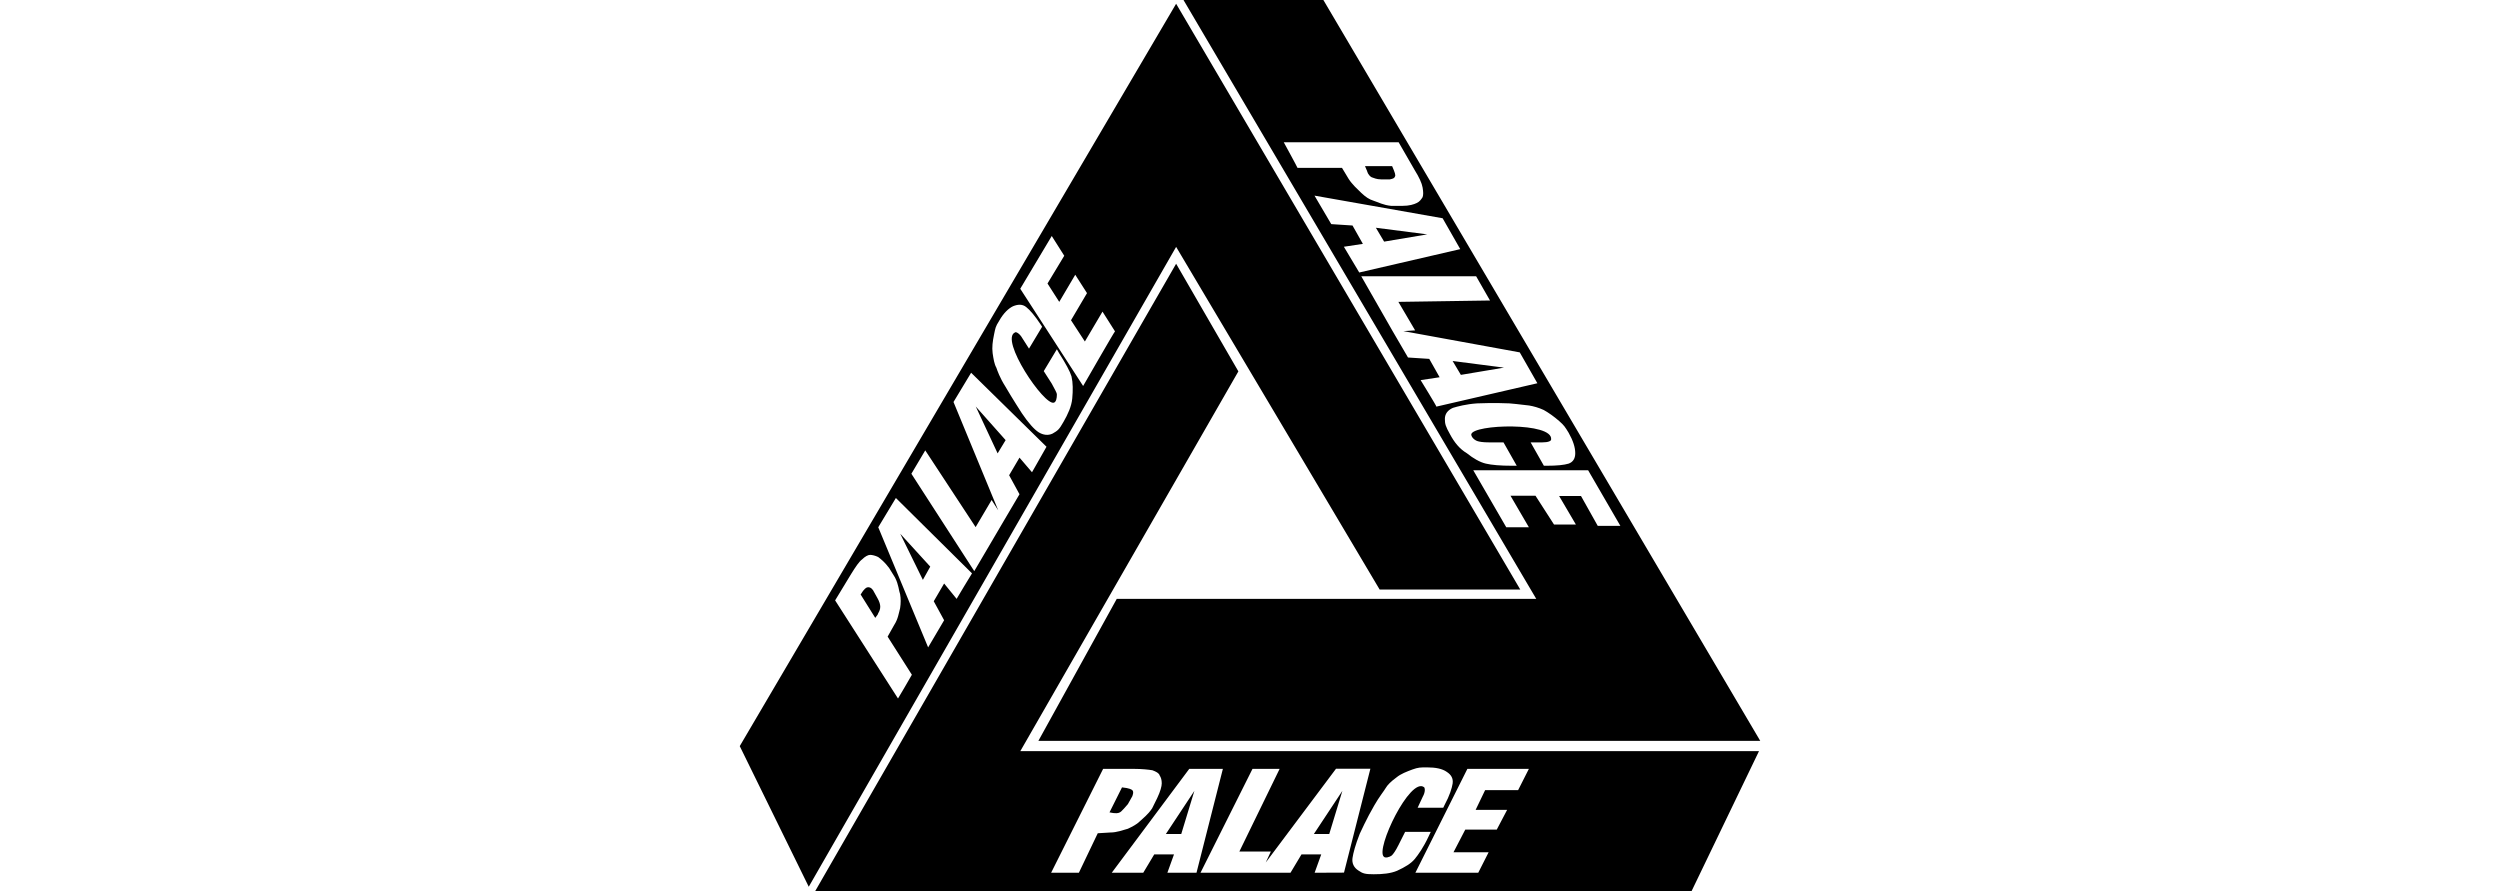 <?xml version="1.0" encoding="utf-8"?>
<!-- Generator: Adobe Illustrator 26.5.0, SVG Export Plug-In . SVG Version: 6.00 Build 0)  -->
<svg version="1.1" id="Capa_1" xmlns="http://www.w3.org/2000/svg" xmlns:xlink="http://www.w3.org/1999/xlink" x="0px" y="0px"
    viewBox="0 0 2000 712.8" style="enable-background:new 0 0 2000 712.8;" xml:space="preserve">
<g id="Palace">
	<path d="M945,667.2l10.5-34.5l-22.8,34.5 M816.2,601l174.5-303.9L940.9,211L652.2,712.8h701.1l53.9-111.9h-591V601z M863.1,698.2
		h-22.2l41.6-83.1h24.7c6.4,0,11.7,0.6,14.7,1.1c3,1.1,5.3,2.3,5.8,4.1c1.1,1.7,1.7,3.6,1.7,6.4c0,2.3-1.1,6.4-3.6,11.7l-4.1,8.3
		c-3.6,5.3-7,7.6-10,10.5c-2.3,2.3-5.8,4.1-9.4,5.8c-4.1,1.1-8.8,3-14.1,3l-10,0.6L863.1,698.2z M933.9,698.2l5.3-14.7h-15.8
		l-8.8,14.7h-25.2l62-83.1h26.9l-21.1,83.1H933.9z M1051.7,698.2l5.3-14.7h-15.8l-8.8,14.7h-72l41.6-83.1h21.7l-32.2,66.1h25.2
		l-4.1,8.8l56.2-75h27.5l-21.1,83.1L1051.7,698.2L1051.7,698.2z M1099,699.4c-7,0-8.8-0.6-12.3-3c-3.6-2.3-5.3-5.8-4.7-10
		c0.6-4.1,2.3-10.5,5.8-19.4c0,0,5.8-12.8,11.7-22.8c3.6-6.4,8.3-12.3,8.8-13.4c1.7-3,4.7-5.8,8.8-8.8c3.6-3,8.3-4.7,12.8-6.4
		c4.7-1.7,6.4-1.7,11.7-1.7c7,0,12.3,1.1,15.8,3.6c3.6,2.3,5.3,5.3,4.7,9.4c-0.6,3.6-2.3,9.4-6.4,17l-1.1,2.3h-20.5l4.1-8.8
		c2.3-4.1,1.7-7,1.1-7.6c-11.1-8.8-39.2,49.7-32.2,55.6c1.1,1.1,4.1,0.6,6.4-1.1c1.1-1.1,3-3.6,5.3-8.3l5.3-10.5h20.5l-1.7,3.6
		c-4.1,8.8-8.3,14.7-11.1,18.1c-3,3.6-7.6,6.4-14.1,9.4C1112.5,698.8,1106.1,699.4,1099,699.4L1099,699.4z M1214.5,632.1h-26.4
		l-7.6,15.8h25.2l-8.3,15.8h-25.2l-9.4,18.1h28.1l-8.3,16.4h-50.3l41.6-83.1h49.2L1214.5,632.1z M1063.4,667.2l10.5-34.5l-22.8,34.5
		M897,649.1c1.1-1.1,3-3,5.3-5.8l3.6-6.4c1.1-3,0.6-4.1,0-4.7s-2.3-1.7-8.3-2.3l-10,20c3,0.6,3.6,0.6,4.1,0.6
		C894,650.8,895.9,650.2,897,649.1z M744.2,453.3L720.2,427l18.1,36.9 M698.4,472.1c-1.7-2.3-3-2.3-4.1-2.3s-3,1.1-5.8,5.8
		l11.7,18.7c1.7-2.3,2.3-3,2.3-3.6c1.1-1.7,1.7-3.6,1.7-5.3c0-1.7-0.6-4.1-2.3-7C702,478.6,698.4,472.1,698.4,472.1z M804.5,352.1
		l-23.9-26.9l17.5,37.5 M1103.7,471.6h112.5L940.9,3L591.8,596.9L647,709.4l293.9-511.9C940.9,197.4,1103.7,471.6,1103.7,471.6z
		M718.4,558.8l-50.3-78.5l12.8-21.1c3.6-5.8,6.4-10,8.8-11.7c2.3-2.3,4.7-3.6,6.4-3.6c1.7,0,4.1,0.6,6.4,1.7
		c2.3,1.7,5.3,4.1,8.8,8.8l4.7,7.6c3,5.8,3,10.5,4.1,13.4c0.6,3.6,0.6,7,0,11.1c-1.1,4.1-1.7,8.8-4.7,13.4l-5.3,9.4l19.4,30.5
		C729.5,540.1,718.4,558.8,718.4,558.8z M765.3,479.1l-10-12.3L747,481l8.3,15.2l-12.8,21.7l-39.9-96.1l14.1-23.4l60.9,60.3
		C777.5,458.6,765.3,479.1,765.3,479.1z M825.6,377.8l-10-11.7l-8.3,14.1l8.3,15.2l-12.8,21.7l-23.4,39.8L729.1,379l11.1-18.7
		l40.3,61.4l12.8-21.7l5.3,8.3l-35.8-86.7l14.1-23.4l60.3,59.2L825.6,377.8z M857.8,318.8c-0.6,6.4-3.6,12.8-7,18.7
		c-3.6,6.4-4.7,7-8.8,9.4c-3.6,1.7-7.6,1.1-11.1-1.1c-3.6-2.3-8.3-7.6-13.4-15.2c0,0-7.6-11.7-13.4-21.7c-4.1-6.4-6.4-12.8-7-14.7
		c-1.7-3-2.3-7-3-11.7c-0.6-4.7,0-9.4,1.1-14.7s1.1-6.4,4.1-11.1c3.6-6.4,7.6-10,11.1-11.7c4.1-1.7,7.6-1.7,10.5,0.6
		c3,2.3,7,7,11.7,14.1l1.1,1.7l-10.5,17.5l-5.3-8.3c-2.3-4.1-5.3-5.3-5.8-4.7c-12.8,5.3,23.4,59.2,31.1,56.2
		c1.7-0.6,2.3-3.6,2.3-6.4c0-1.7-1.7-4.1-4.1-8.8l-6.4-10l10.5-17.5l1.7,3c5.3,8.3,8.8,14.7,10,18.7
		C858.4,306.4,858.4,312.2,857.8,318.8z M866.5,308.8l-50.3-77.8l25.2-42.2l10,15.8L838,226.8l9.4,14.7l12.8-21.7l9.4,14.7
		l-12.8,21.7l11.1,17l14.1-23.9l10,15.8C891.7,264.9,866.5,308.8,866.5,308.8z M1168.7,299.9l34.5-5.8l-41.1-5.3 M1107.3,193.3
		l34.5-5.8l-41.1-5.3 M893.4,479.1l-62.7,113.6h577.5L1058.7,0H946.8L1229,479.1H893.4L893.4,479.1z M1027,113.8h91.9l12.8,22.2
		c3.6,5.8,5.8,10.5,6.4,14.1c0.6,3.6,0.6,5.8,0,7.6c-1.1,1.7-2.3,3.6-4.7,4.7c-2.3,1.1-5.8,2.3-11.7,2.3h-8.7
		c-6.4-0.6-10.6-3-14.1-4.1c-3.6-1.1-6.4-3-10-6.4c-3-3-7-6.4-10-11.1l-5.3-8.8H1038C1038.1,134.1,1027,113.8,1027,113.8z
		M1075.1,197.4l15.2-2.3l-8.3-14.7l-17-1.1l-13.4-22.8l102.5,18.1l14.1,24.7l-80.8,18.7L1075.1,197.4z M1136.5,304.1l15.2-2.3
		l-8.3-14.7l-17-1.1l-12.3-21.1L1089,221h91.9l11.1,19.4l-73.3,1.1l13.4,22.8l-9.4,0.6l93.1,17l14.1,24.7l-80.8,18.7
		C1149.5,325.2,1136.5,304.1,1136.5,304.1z M1160,347.4c-3.6-6.4-4.1-8.3-4.1-12.3c0-4,2.3-7,6.4-8.8c3.6-1.1,10.5-3,19.4-3.6
		c0,0,14.1-0.6,25.8,0c7.6,0.6,14.7,1.7,15.8,1.7c3.6,0.6,7.6,1.7,11.7,3.6c4.1,2.3,8.3,5.3,12.3,8.8c4.1,3.6,4.7,4.7,7.6,9.4
		c3.6,6.4,5.3,11.7,5.3,16.4c0,4.1-1.7,7-5.3,8.3c-3.6,1.1-9.4,1.7-17.5,1.7h-2.3l-10.6-18.7h9.4c4.7,0,7-1.1,7-2.3
		c1.7-14.1-62.7-12.3-63.9-4.1c0,1.7,1.7,4.1,4.7,5.3c1.7,0.6,4.7,1.1,9.4,1.1h11.7l10.6,18.7h-3.6c-9.4,0-16.4-0.6-21.1-1.7
		c-4.7-1.1-10-4.1-15.2-8.3C1167.6,359.1,1163.4,353.8,1160,347.4z M1228.4,396.6h-20l14.7,25.2h-18.1l-26.4-45.6h91.9l25.8,44.5
		h-18.1l-13.4-23.9h-17.5l13.4,22.8h-17.5L1228.4,396.6z M1097.3,141.8c1.7,0.6,4.1,1.7,7.6,1.7h7c3-0.6,3.6-1.1,4.1-2.3
		c0.6-1.1,0-3-2.3-8.3H1092c1.1,3,1.7,3.6,1.7,4.1C1094.3,139.4,1096.2,141.3,1097.3,141.8z"/>
</g>
</svg>